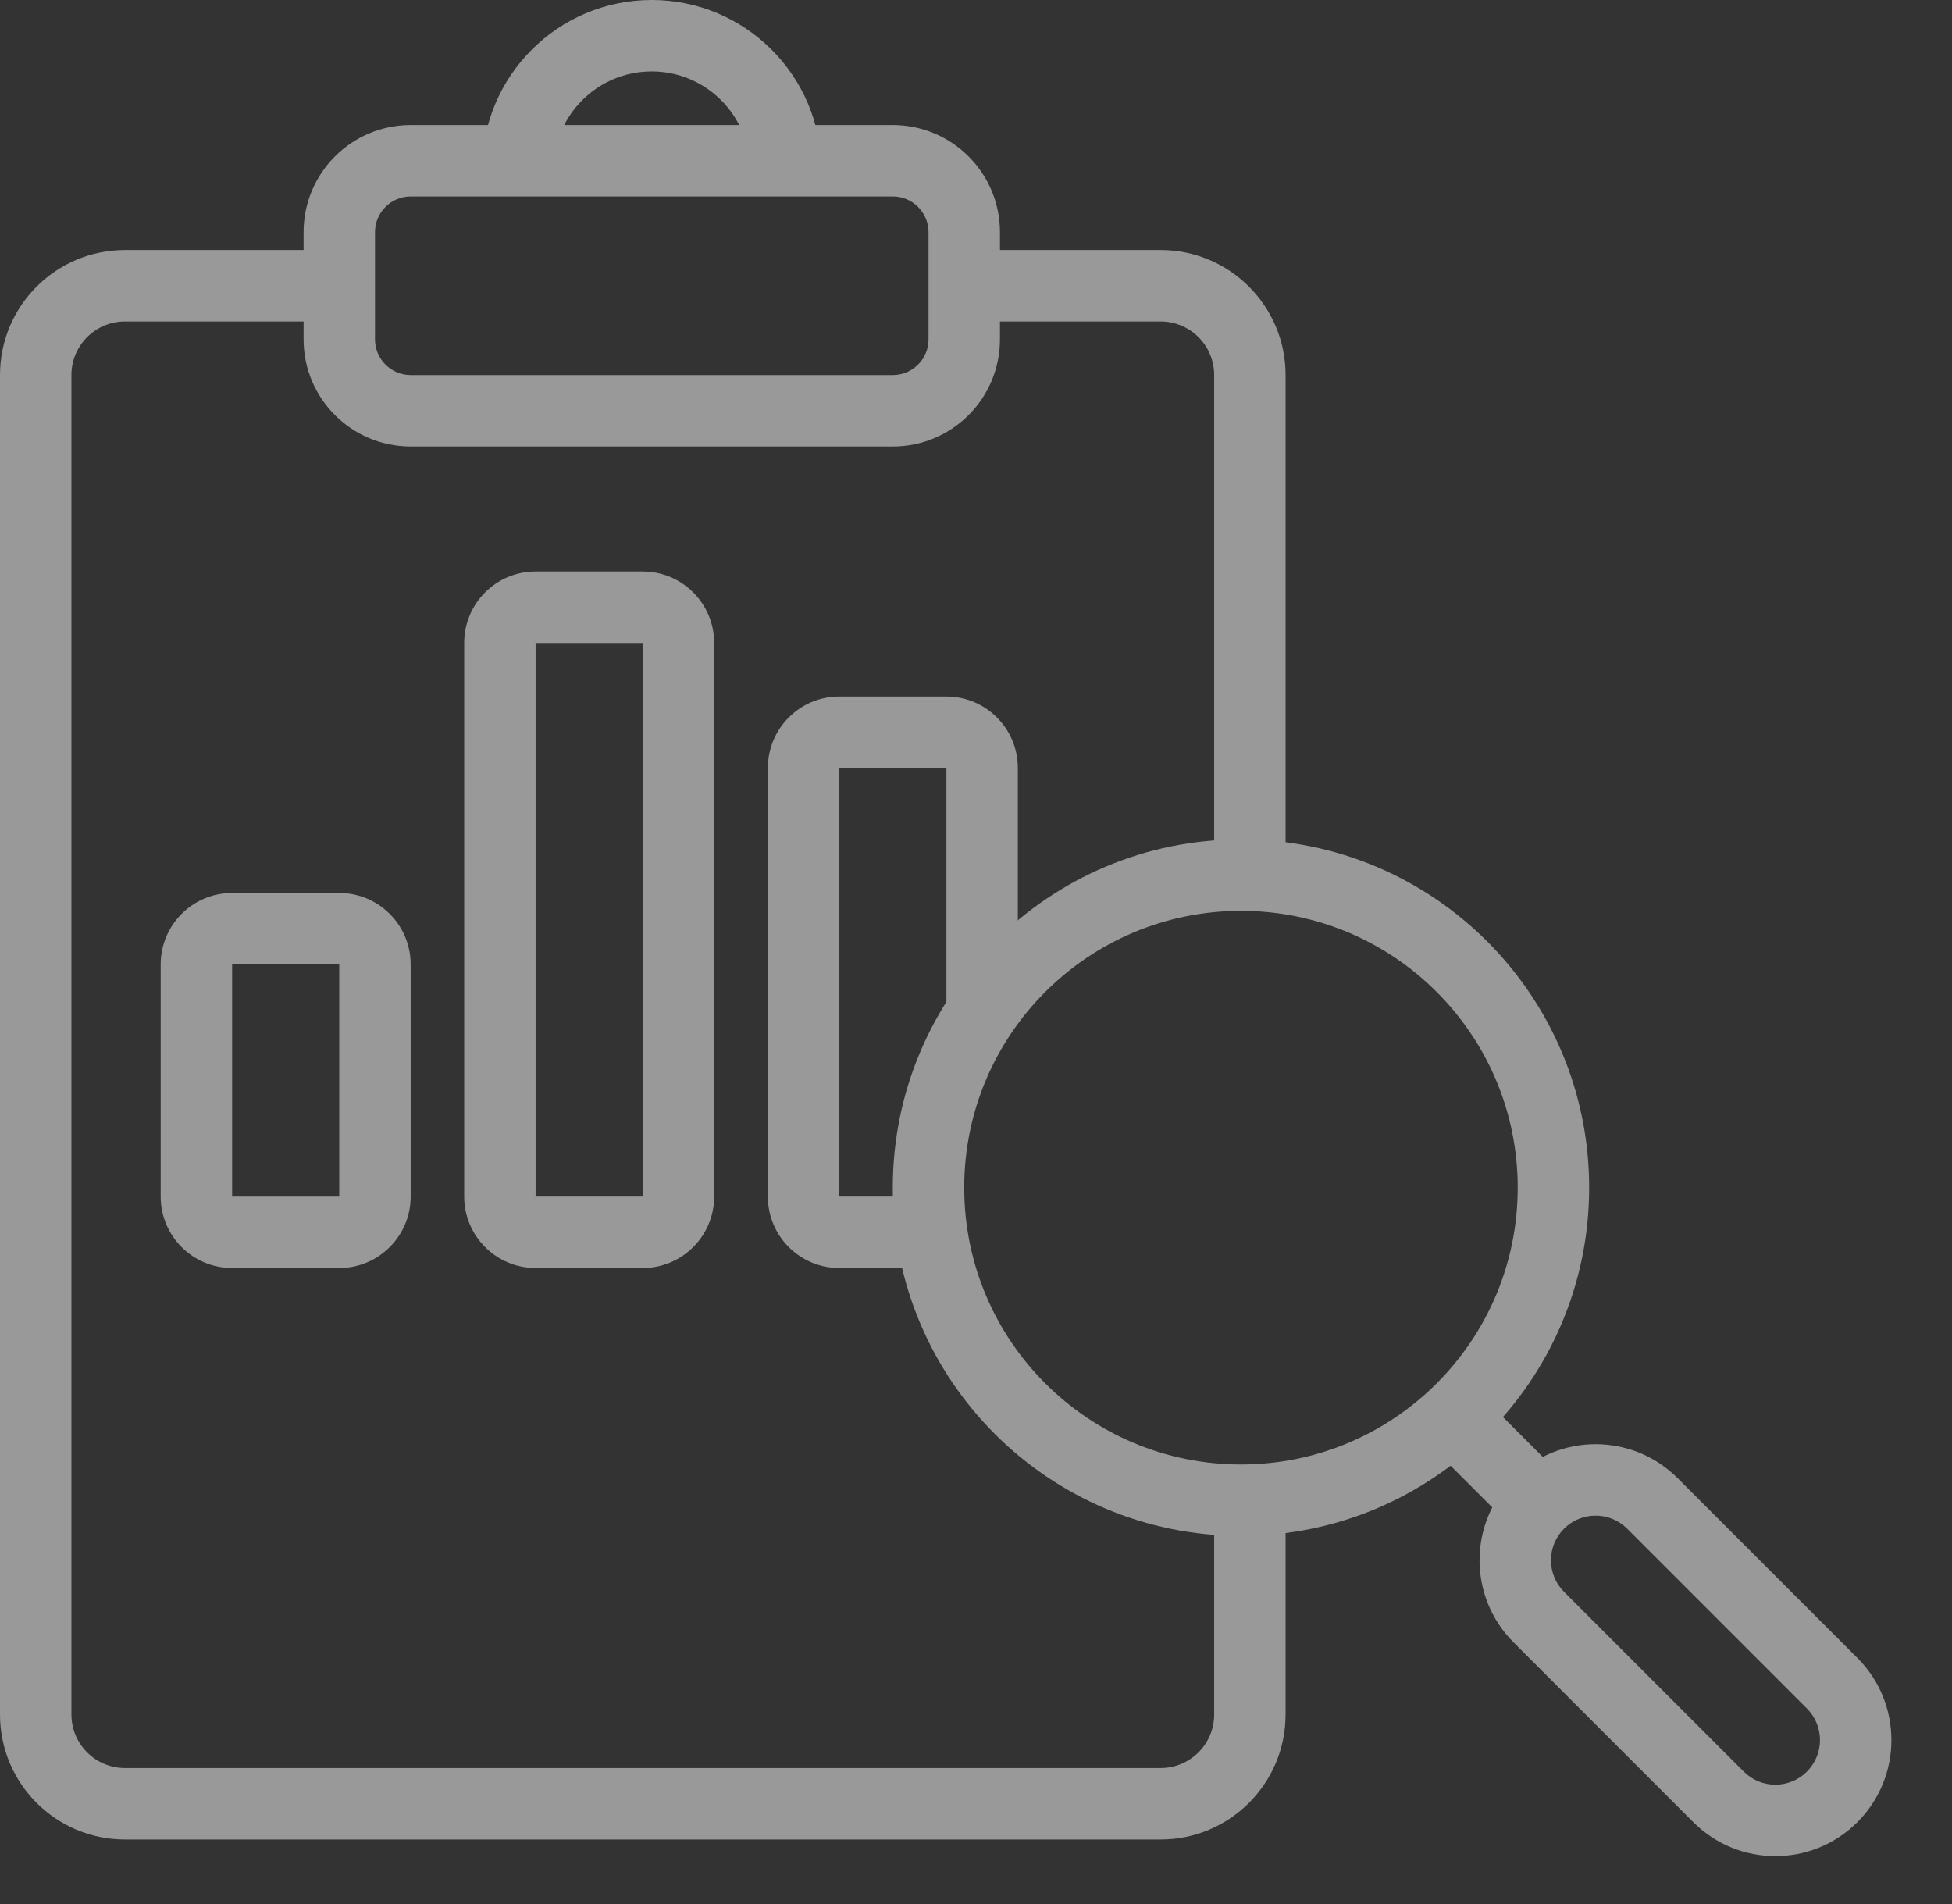 <svg width="81" height="79" viewBox="0 0 81 79" fill="none" xmlns="http://www.w3.org/2000/svg">
<rect x="0" y="0" width="81" height="79" fill="#333333" stroke="none"/>
<g opacity="0.5">
<path fill-rule="evenodd" clip-rule="evenodd" d="M5.186 13.337C3.959 13.337 2.964 14.332 2.964 15.559V71.129C2.964 72.356 3.959 73.351 5.186 73.351H48.16C49.388 73.351 50.383 72.356 50.383 71.129V61.867H53.346V71.129C53.346 73.993 51.024 76.315 48.16 76.315H5.186C2.322 76.315 0 73.993 0 71.129V15.559C0 12.695 2.322 10.373 5.186 10.373H14.078V13.337H5.186ZM48.16 13.337H40.01V10.373H48.16C51.024 10.373 53.346 12.695 53.346 15.559V37.046H50.383V15.559C50.383 14.332 49.388 13.337 48.16 13.337Z" fill="white"/>
<path fill-rule="evenodd" clip-rule="evenodd" d="M12.598 9.633C12.598 7.178 14.588 5.188 17.043 5.188H37.048C39.503 5.188 41.494 7.178 41.494 9.633V14.079C41.494 16.534 39.503 18.524 37.048 18.524H17.043C14.588 18.524 12.598 16.534 12.598 14.079V9.633ZM17.043 8.151C16.225 8.151 15.561 8.815 15.561 9.633V14.079C15.561 14.897 16.225 15.56 17.043 15.56H37.048C37.867 15.56 38.53 14.897 38.53 14.079V9.633C38.53 8.815 37.867 8.151 37.048 8.151H17.043Z" fill="white"/>
<path fill-rule="evenodd" clip-rule="evenodd" d="M27.043 2.964C24.792 2.964 22.968 4.788 22.968 7.039H20.004C20.004 3.151 23.155 0 27.043 0C30.93 0 34.081 3.151 34.081 7.039H31.118C31.118 4.788 29.293 2.964 27.043 2.964Z" fill="white"/>
<path fill-rule="evenodd" clip-rule="evenodd" d="M6.668 40.011C6.668 38.374 7.995 37.047 9.632 37.047H14.077C15.714 37.047 17.041 38.374 17.041 40.011V49.643C17.041 51.279 15.714 52.606 14.077 52.606H9.632C7.995 52.606 6.668 51.279 6.668 49.643V40.011ZM14.077 40.011H9.632V49.643H14.077V40.011Z" fill="white"/>
<path fill-rule="evenodd" clip-rule="evenodd" d="M19.262 26.673C19.262 25.036 20.589 23.709 22.225 23.709H26.671C28.308 23.709 29.635 25.036 29.635 26.673V49.641C29.635 51.278 28.308 52.605 26.671 52.605H22.225C20.589 52.605 19.262 51.278 19.262 49.641V26.673ZM26.671 26.673H22.225V49.641H26.671V26.673Z" fill="white"/>
<path fill-rule="evenodd" clip-rule="evenodd" d="M31.863 31.86C31.863 30.223 33.19 28.896 34.827 28.896H39.273C40.909 28.896 42.236 30.223 42.236 31.86V42.233H39.273V31.86L34.827 31.86V49.642H38.532V52.606H34.827C33.19 52.606 31.863 51.279 31.863 49.642V31.86Z" fill="white"/>
<path fill-rule="evenodd" clip-rule="evenodd" d="M62.67 63.285L59.336 59.951L61.432 57.855L64.766 61.19L62.67 63.285Z" fill="white"/>
<path fill-rule="evenodd" clip-rule="evenodd" d="M62.806 61.325C64.686 59.445 67.736 59.445 69.616 61.325L77.075 68.784C78.956 70.665 78.956 73.714 77.075 75.595C75.194 77.476 72.145 77.476 70.264 75.595L62.806 68.136C60.925 66.255 60.925 63.206 62.806 61.325ZM67.521 63.421C66.797 62.698 65.624 62.698 64.901 63.421C64.178 64.144 64.178 65.317 64.901 66.04L72.36 73.499C73.083 74.223 74.256 74.223 74.979 73.499C75.703 72.776 75.703 71.603 74.979 70.88L67.521 63.421Z" fill="white"/>
<path fill-rule="evenodd" clip-rule="evenodd" d="M51.495 37.788C45.152 37.788 40.011 42.93 40.011 49.272C40.011 55.615 45.152 60.757 51.495 60.757C57.837 60.757 62.979 55.615 62.979 49.272C62.979 42.93 57.837 37.788 51.495 37.788ZM37.047 49.272C37.047 41.293 43.516 34.824 51.495 34.824C59.474 34.824 65.943 41.293 65.943 49.272C65.943 57.252 59.474 63.72 51.495 63.72C43.516 63.72 37.047 57.252 37.047 49.272Z" fill="white"/>
</g>
</svg>
